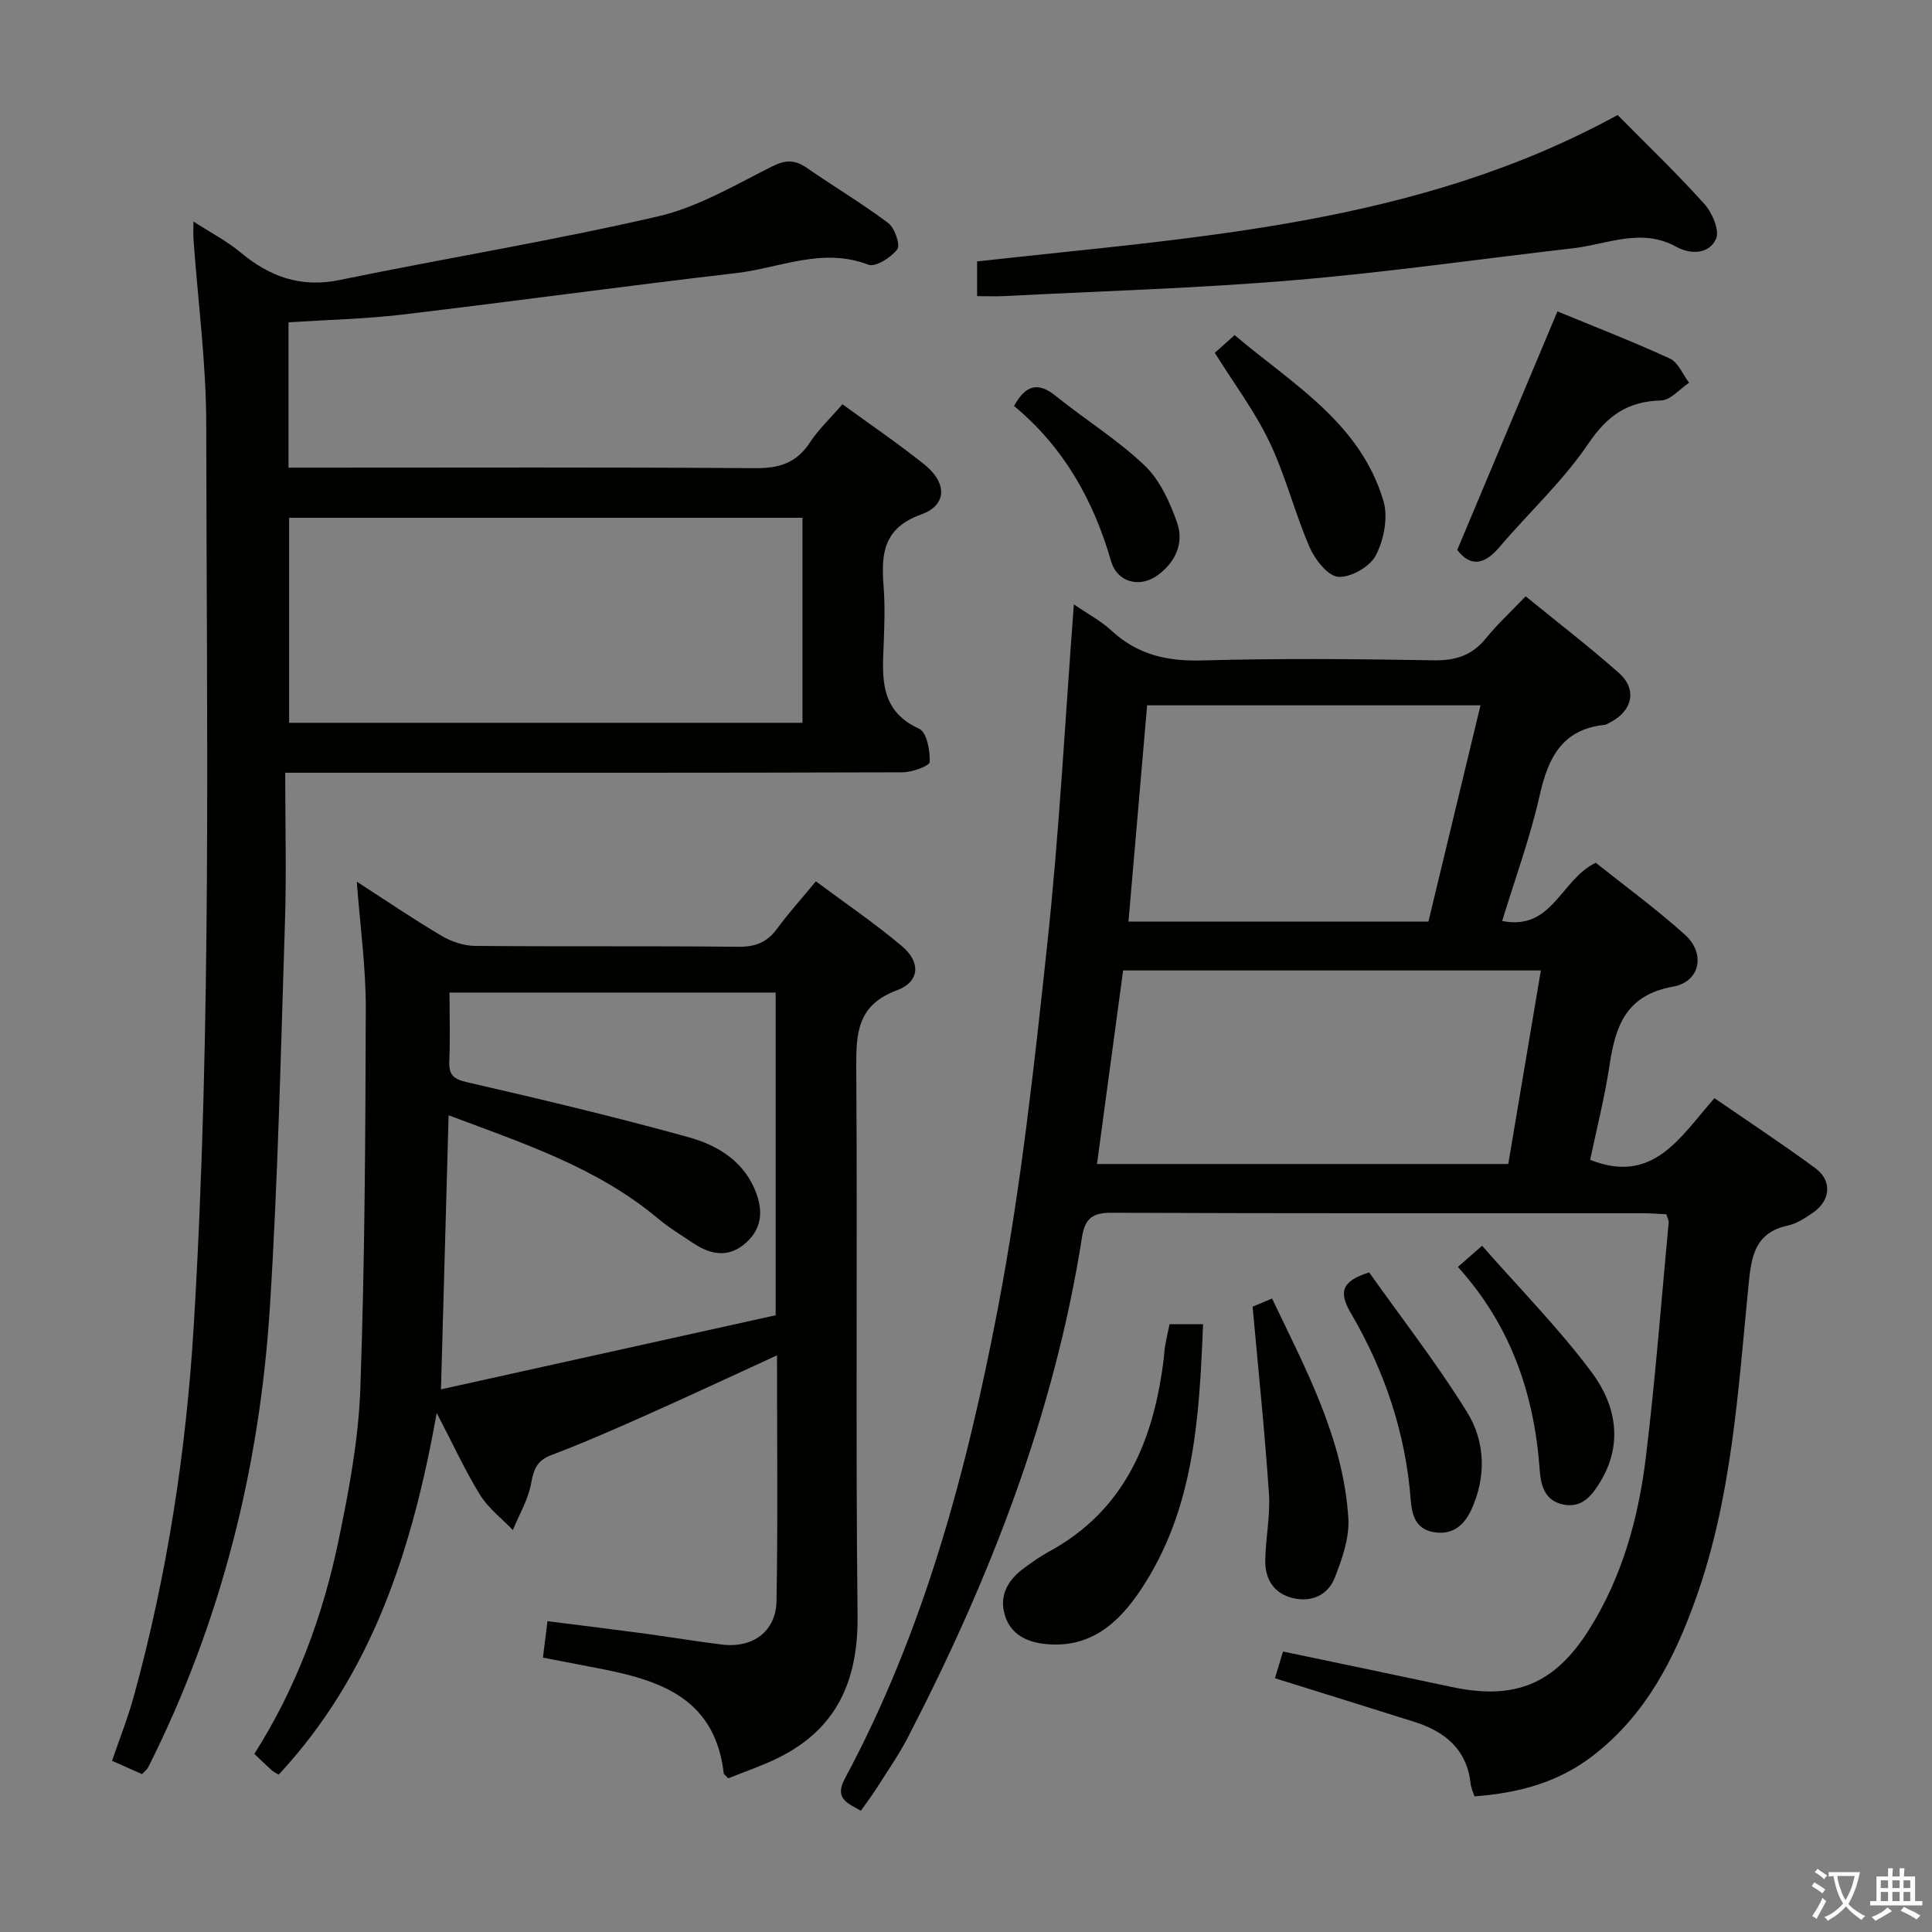 <svg enable-background="new 0 0 400 400" viewBox="0 0 400 400" xmlns="http://www.w3.org/2000/svg"><rect x="0" y="0" width="400" height="400" fill="#808080" stroke="none"/><path d="m377.9 391.2c-.2.3-.4.5-.6.8-.7-.6-1.4-1-2.2-1.5.2-.3.4-.5.5-.8.6.4 1.4.8 2.3 1.5zm-1.8 6.1c-.2-.2-.5-.4-.9-.6.4-.6.8-1.2 1.2-1.9s.7-1.3.9-1.9c.3.3.5.5.8.7-.7 1.3-1.4 2.6-2 3.7zm2.2-9c-.3.3-.5.5-.6.8-.6-.6-1.3-1.1-2-1.5.3-.3.5-.5.6-.7.6.5 1.3.9 2 1.4zm.3.2v-.9h2 4.5c-.3 1.3-.6 2.5-1 3.6s-.9 2.1-1.4 3c.4.5 1 1 1.6 1.4s1.2.8 1.9 1.1c-.3.2-.5.4-.8.8-.4-.3-1-.7-1.6-1.2s-1.2-1.1-1.6-1.6c-.5.6-1.1 1.1-1.7 1.6s-1.4.9-2.1 1.4c-.1-.3-.3-.5-.7-.8.6-.2 1.2-.5 1.9-1s1.4-1.1 2-1.8c-.5-.8-.9-1.6-1.2-2.5s-.6-2-.8-3.2c-.4.1-.7.1-1 .1zm2.5 2.7c.3 1 .7 1.7 1 2.2.3-.5.6-1.1 1-2s.6-1.9.9-3h-3.2-.4c.1.9.3 1.8.7 2.8z" fill="#fbfcfa"/><path d="m396.5 388.5v1.5 3.6h1.5v.9c-.4 0-1 0-1.7 0h-7.9c-.5 0-.9 0-1.2 0v-.9h1.3v-3.5c0-.7 0-1.2 0-1.6h2.4c0-.8 0-1.4 0-1.7h1c0 .3-.1.8-.1 1.7h1.5c0-.8 0-1.4 0-1.7h1c0 .3-.1.9-.1 1.7zm-8.2 9.2c-.2-.3-.5-.5-.8-.8.8-.3 1.4-.6 1.9-.9s1-.7 1.4-1.1c.3.3.6.5.9.8-1.6 1-2.8 1.6-3.4 2zm2.6-6.8v-1.6h-1.5v1.6zm0 2.7v-1.9h-1.5v1.9zm2.4-2.7v-1.6h-1.5v1.6zm0 2.7v-1.9h-1.5v1.9zm.2 2 .7-.8c.4.2.9.5 1.6.8s1.3.7 1.8 1c-.3.3-.5.5-.8.8-.4-.3-1.5-1-3.3-1.8zm2-4.7v-1.6h-1.4v1.6zm0 2.7v-1.9h-1.4v1.9z" fill="#fbfcfa"/><g fill="#010100"><path d="m222.33 125.13c2.99 2.05 5.67 3.46 7.81 5.45 5.35 4.95 11.45 6.36 18.68 6.16 15.98-.45 31.99-.31 47.98-.03 4.56.08 7.97-1 10.85-4.56 2.39-2.95 5.22-5.55 8.22-8.69 6.57 5.36 13.15 10.41 19.33 15.89 3.78 3.35 2.8 7.78-1.69 10.13-.44.23-.89.55-1.36.6-8.75.95-11.63 6.82-13.37 14.57-1.96 8.71-5.06 17.15-7.77 26.03 10.41 2.09 12.11-8.6 19.38-12.05 5.87 4.68 12.44 9.48 18.46 14.89 4.3 3.86 3.2 9.74-2.49 10.76-9.79 1.76-11.91 8.21-13.14 16.35-1.01 6.68-2.69 13.27-4 19.5 13.07 5.21 18.65-4.73 25.74-12.77 7.09 4.89 14.14 9.53 20.93 14.53 3.47 2.56 3.1 6.67-.48 9.15-1.63 1.13-3.43 2.3-5.31 2.71-6.85 1.49-7.52 6.55-8.08 12.28-2.17 21.95-3.44 44.1-10.98 65.12-4.41 12.32-10.24 23.74-20.98 32.15-7.32 5.73-15.54 7.92-24.79 8.62-.27-.85-.7-1.74-.8-2.66-.78-7.11-5.33-10.77-11.65-12.77-9.48-3-18.98-5.94-28.86-9.03.53-1.76 1.07-3.55 1.68-5.53 11.94 2.51 23.44 4.89 34.92 7.34 13.09 2.8 21.34-.6 28.44-11.88 6.88-10.92 10.23-23.12 11.76-35.71 1.97-16.14 3.2-32.38 4.72-48.58.04-.45-.25-.92-.48-1.7-1.59-.07-3.21-.21-4.83-.21-36.66-.01-73.32.05-109.98-.1-3.9-.02-5.54 1.07-6.16 4.99-5.75 36.66-19.06 70.73-36 103.51-1.9 3.68-4.3 7.11-6.52 10.62-.97 1.53-2.08 2.98-3.28 4.69-2.74-1.6-5.56-2.47-3.3-6.68 16.37-30.5 25.21-63.61 31.65-97.24 4.77-24.9 7.54-50.23 10.24-75.47 2.49-23.1 3.69-46.35 5.51-70.38zm96.69 75.79c-29.24 0-57.91 0-86.49 0-1.84 13.6-3.63 26.85-5.41 40.07h85.15c2.26-13.43 4.43-26.3 6.75-40.07zm-85.38-10.12h62.1c3.61-14.99 7.19-29.88 10.78-44.77-23.36 0-46.07 0-69.02 0-1.31 15.14-2.56 29.67-3.86 44.77z"/><path d="m29.41 367.32c-2.01-.89-3.82-1.7-6.21-2.76 1.54-4.52 3.29-8.93 4.54-13.48 6.87-25.06 10.8-50.54 12.37-76.53 3.76-62.22 2.66-124.49 2.59-186.75-.02-12.76-1.73-25.51-2.64-38.26-.07-.99-.01-1.98-.01-3.68 3.52 2.28 6.9 4.02 9.75 6.4 6.06 5.04 12.47 7.37 20.53 5.71 21.93-4.52 44.07-8.12 65.87-13.16 8.25-1.9 15.95-6.49 23.65-10.35 2.82-1.41 4.72-1.41 7.18.29 5.59 3.87 11.46 7.36 16.88 11.44 1.34 1.01 2.54 4.53 1.86 5.43-1.28 1.7-4.51 3.75-5.99 3.18-9.51-3.67-18.34.69-27.37 1.74-23.08 2.68-46.11 5.86-69.19 8.6-7.7.91-15.5 1.07-23.49 1.59v30.09h6.16c30.16 0 60.32-.11 90.47.11 4.95.04 8.54-1.07 11.31-5.3 1.8-2.75 4.27-5.06 6.75-7.93 5.76 4.2 11.51 8.1 16.92 12.43 4.78 3.82 4.79 8.45-.63 10.39-7.81 2.8-8.29 8.12-7.78 14.75.31 3.98.19 8 .03 11.99-.29 7.03-.89 13.89 7.36 17.63 1.55.7 2.27 4.54 2.16 6.88-.04.83-3.68 2.13-5.68 2.13-40.32.13-80.64.09-120.97.09-1.96 0-3.91 0-6.78 0 0 10.59.27 20.72-.05 30.84-.86 26.6-1.44 53.22-3.12 79.77-2.11 33.3-10.1 65.24-25.15 95.21-.19.43-.63.75-1.32 1.51zm30.45-260.12v42.45h106.28c0-14.3 0-28.31 0-42.45-35.57 0-70.68 0-106.28 0z"/><path d="m150.77 368.18c-.71-.75-.9-.86-.92-.99-1.92-16.55-14.56-19.66-27.72-22.12-3.08-.58-6.16-1.19-9.72-1.88.31-2.45.58-4.66.94-7.54 6.87.87 13.38 1.66 19.88 2.53 5.43.73 10.83 1.65 16.27 2.31 6.37.77 11.16-2.71 11.27-9.04.29-16.77.1-33.56.1-50.84-9.32 4.27-18.14 8.4-27.03 12.36-6.51 2.9-13.06 5.78-19.72 8.3-3.03 1.15-3.63 3.01-4.17 5.91-.61 3.32-2.46 6.41-3.77 9.6-2.29-2.39-5.06-4.49-6.77-7.25-3.1-5.01-5.56-10.4-8.99-16.99-5.12 28.58-13.46 54.17-32.73 74.89-.63-.4-1.1-.62-1.46-.94-1.1-1-2.16-2.03-3.57-3.37 8.62-13.56 14.16-28.45 17.41-44.08 2.16-10.37 4.15-20.94 4.53-31.48.93-26.27 1.06-52.58 1.13-78.88.02-8.42-1.16-16.84-1.86-26.14 6.23 4.02 11.81 7.82 17.62 11.25 2.01 1.19 4.57 2.03 6.89 2.05 18.15.16 36.31-.01 54.47.18 3.52.04 5.96-.91 8.02-3.72 2.36-3.21 5.03-6.18 8.05-9.83 6.03 4.5 12.21 8.68 17.87 13.47 3.89 3.29 3.62 7.34-1.07 9.08-8.18 3.03-8.49 8.79-8.44 16.03.26 37.81-.15 75.63.27 113.43.15 13.57-4.35 23.64-16.75 29.62-3.25 1.57-6.69 2.74-10.03 4.08zm-57.89-137.27c-.52 18.82-1.04 37.17-1.58 56.74 23.56-5.21 46.5-10.29 69.29-15.34 0-22.89 0-44.79 0-66.81-22.58 0-44.81 0-67.52 0 0 4.94.15 9.57-.05 14.19-.12 2.91.88 3.74 3.79 4.4 15.34 3.52 30.67 7.17 45.83 11.38 5.56 1.54 10.84 4.6 13.44 10.36 1.82 4.02 2.1 8.09-1.58 11.43-3.58 3.24-7.3 2.56-10.96.13-2.49-1.66-5.07-3.23-7.36-5.15-12.52-10.48-27.68-15.48-43.3-21.33z"/><path d="m334.91 23.81c6.15 6.23 12.3 12.11 17.96 18.42 1.62 1.8 3.2 5.46 2.42 7.2-1.44 3.22-5.22 3.32-8.28 1.64-7.25-3.98-14.28-.47-21.38.34-19.29 2.21-38.53 4.99-57.87 6.61-19.87 1.67-39.84 2.25-59.77 3.28-1.8.09-3.6.01-5.69.01 0-2.58 0-4.82 0-7.19 45.25-5.05 90.97-7.49 132.61-30.31z"/><path d="m242.14 274.16h6.94c-.78 19.36-1.8 38.37-12.91 55.01-4.61 6.9-10.44 12.13-19.67 11.21-3.96-.39-7.21-2-8.43-5.89-1.3-4.15.62-7.43 4.01-9.88 1.61-1.17 3.24-2.35 4.99-3.3 15.96-8.65 21.83-23.26 23.89-40.16.1-.82.11-1.66.26-2.48.25-1.45.58-2.89.92-4.51z"/><path d="m301.71 113.85c7.03-16.73 13.78-32.81 20.74-49.38 7.17 2.96 15.33 6.12 23.27 9.76 1.73.79 2.68 3.3 3.99 5.01-1.94 1.29-3.85 3.62-5.82 3.67-6.9.18-11.1 3.12-15.04 8.94-5.25 7.76-12.32 14.26-18.43 21.45-3.26 3.84-6.14 3.95-8.71.55z"/><path d="m259.34 270.53c.68-.29 2.17-.91 4.02-1.69 7.06 14.78 14.77 29.04 15.8 45.5.25 4.05-1.28 8.41-2.81 12.31-1.39 3.54-4.74 5.14-8.63 4.23-3.93-.92-5.8-3.88-5.76-7.72.05-4.64 1.07-9.3.76-13.9-.85-12.66-2.17-25.3-3.38-38.73z"/><path d="m251.51 73.05c1.05-.94 2.28-2.03 4.11-3.67 11.9 10.1 26 18.11 30.81 34.35 1 3.38.09 8.03-1.58 11.26-1.21 2.34-5.22 4.63-7.78 4.43-2.18-.17-4.84-3.6-5.95-6.17-3.08-7.1-4.95-14.74-8.27-21.7-3.04-6.38-7.37-12.14-11.34-18.5z"/><path d="m301.84 262.3c1.8-1.58 2.9-2.53 5.01-4.38 7.74 8.83 15.91 17.08 22.76 26.3 4.89 6.58 6.51 14.59 1.77 22.47-1.74 2.9-3.85 5.65-7.8 4.79-3.75-.82-4.56-3.85-4.81-7.24-1.12-15.61-5.97-29.81-16.93-41.94z"/><path d="m283.47 263.44c6.64 9.36 13.98 18.79 20.25 28.89 3.78 6.08 4.04 13.33.95 20.14-1.46 3.21-3.84 5.44-7.87 4.74-3.86-.67-4.5-3.81-4.73-6.72-1.07-13.87-5.41-26.69-12.37-38.59-2.46-4.19-2.17-6.62 3.77-8.46z"/><path d="m209.94 84.05c2.47-4.45 5.03-4.97 8.6-2.1 6.08 4.9 12.82 9.07 18.44 14.42 3.16 3.01 5.23 7.58 6.72 11.82 1.48 4.22-.31 8.22-4.06 10.93-3.71 2.68-8.35 1.43-9.6-2.93-3.65-12.62-9.8-23.61-20.1-32.14z"/></g></svg>